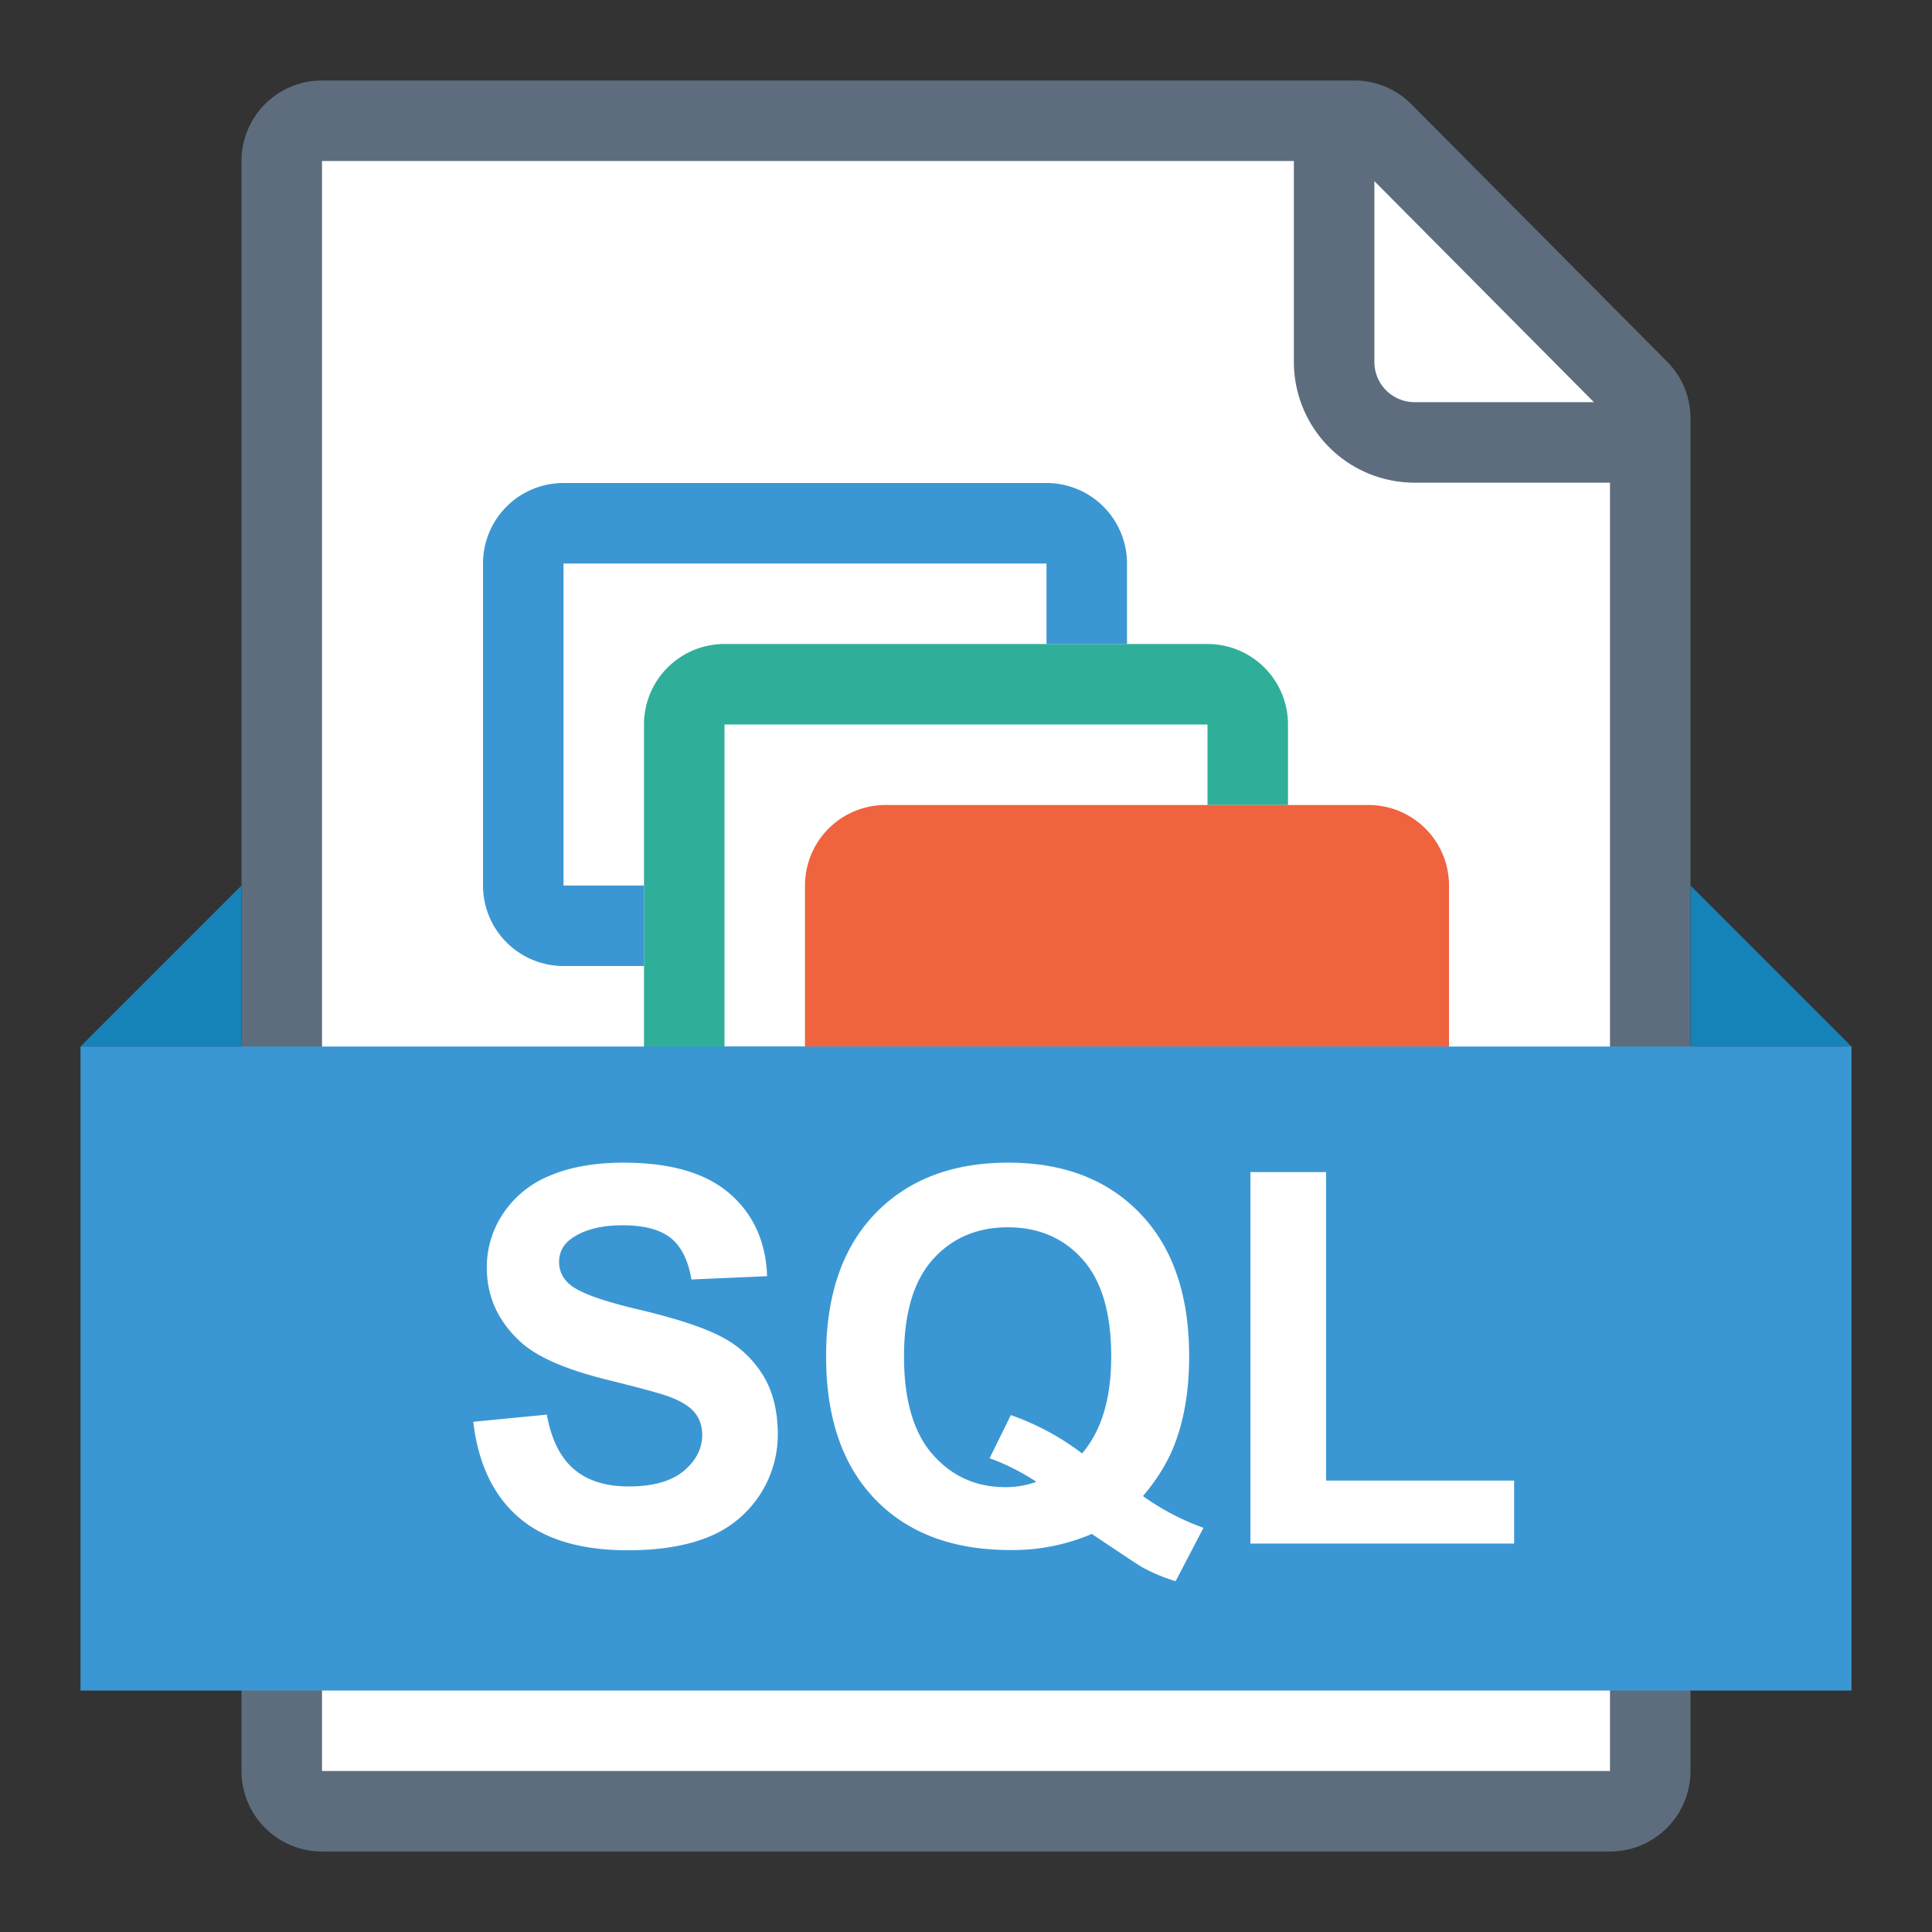 <svg xmlns="http://www.w3.org/2000/svg" viewBox="0 0 1024 1024" version="1.1"><rect x="0" y="0" width="1024" height="1024" fill="#333333" stroke="none"/><path d="M191.147 60.245h516.267a42.667 42.667 0 0 1 30.293 12.629l135.509 136.363a42.667 42.667 0 0 1 12.373 30.08V917.333a42.667 42.667 0 0 1-42.667 42.667H191.147a42.667 42.667 0 0 1-42.667-42.667V102.912a42.667 42.667 0 0 1 42.667-42.667z" fill="#FFFFFF" p-id="45276"></path><path d="M685.781 85.333H170.667v853.333h682.667V255.829h-103.552a64 64 0 0 1-64-64V85.333z m42.667 10.667v95.829a21.333 21.333 0 0 0 21.333 21.333H844.8L728.448 96zM170.667 42.667h547.157a42.667 42.667 0 0 1 30.251 12.587l135.509 136.405a42.667 42.667 0 0 1 12.416 30.08V938.667a42.667 42.667 0 0 1-42.667 42.667H170.667a42.667 42.667 0 0 1-42.667-42.667V85.333a42.667 42.667 0 0 1 42.667-42.667z" fill="#5D6D7E" p-id="45277"></path><path d="M682.667 426.667h-42.667V384H384v170.667h42.667v42.667H384a42.667 42.667 0 0 1-42.667-42.667V384a42.667 42.667 0 0 1 42.667-42.667h256a42.667 42.667 0 0 1 42.667 42.667v42.667z" fill="#2FAF9A" p-id="45278"></path><path d="M469.333 426.667h256a42.667 42.667 0 0 1 42.667 42.667v106.667h-341.333V469.333a42.667 42.667 0 0 1 42.667-42.667z" fill="#EF633F" p-id="45279"></path><path d="M128 469.333v85.333H42.667l85.333-85.333z m768 0l85.333 85.333h-85.333v-85.333z" fill="#1582B8" p-id="45280"></path><path d="M597.333 341.333h-42.667V298.667H298.667v170.667h42.667v42.667H298.667a42.667 42.667 0 0 1-42.667-42.667V298.667a42.667 42.667 0 0 1 42.667-42.667h256a42.667 42.667 0 0 1 42.667 42.667v42.667zM42.667 554.667h938.667v341.333H42.667v-341.333z m208.171 198.912c2.603 22.187 10.667 39.083 24.107 50.688 13.44 11.605 32.725 17.408 57.813 17.408 17.237 0 31.659-2.432 43.221-7.253a58.453 58.453 0 0 0 36.267-54.101c0-12.544-2.645-23.04-7.936-31.573a55.765 55.765 0 0 0-21.931-20.224c-9.344-4.907-23.765-9.685-43.264-14.293-19.499-4.565-31.787-9.003-36.821-13.227a15.232 15.232 0 0 1-5.973-12.075c0-5.12 2.133-9.259 6.4-12.331 6.571-4.779 15.701-7.168 27.307-7.168 11.307 0 19.755 2.219 25.429 6.699 5.632 4.48 9.301 11.819 11.008 22.016l40.107-1.749c-0.64-18.261-7.253-32.853-19.84-43.776-12.587-10.923-31.36-16.384-56.277-16.384-15.232 0-28.288 2.304-39.083 6.912a53.845 53.845 0 0 0-24.747 20.139 51.029 51.029 0 0 0-8.619 28.331c0 15.744 6.101 29.013 18.304 39.979 8.661 7.765 23.723 14.293 45.227 19.627 16.683 4.139 27.392 7.04 32.085 8.661 6.827 2.432 11.648 5.291 14.421 8.619 2.731 3.285 4.139 7.253 4.139 11.947 0 7.339-3.285 13.739-9.813 19.2-6.571 5.461-16.299 8.192-29.184 8.192-12.203 0-21.888-3.072-29.056-9.216-7.168-6.144-11.947-15.787-14.293-28.843l-38.997 3.797z m354.944 39.381c7.936-9.301 13.696-18.901 17.323-28.843 4.779-13.013 7.168-28.075 7.168-45.227 0-32.427-8.619-57.6-25.856-75.605-17.237-18.048-40.576-27.051-70.016-27.051-29.696 0-53.205 9.003-70.571 27.051-17.323 18.005-25.984 43.221-25.984 75.605 0 32.512 8.661 57.728 25.941 75.691 17.28 17.963 41.173 26.965 71.68 26.965a106.667 106.667 0 0 0 43.221-8.533c16.512 11.093 25.387 16.981 26.667 17.621 5.76 3.157 11.691 5.632 17.749 7.424l14.763-28.288a130.987 130.987 0 0 1-32.085-16.811z m-32.256-22.613a136.149 136.149 0 0 0-37.76-20.309l-11.264 22.869c8.405 2.987 16.64 7.168 24.789 12.459-5.12 1.92-10.624 2.859-16.384 2.859-15.531 0-28.373-5.76-38.528-17.28s-15.232-28.843-15.232-52.053c0-22.827 5.077-39.936 15.232-51.328 10.155-11.349 23.424-17.067 39.765-17.067s29.568 5.675 39.68 17.024c10.069 11.307 15.147 28.459 15.147 51.371 0 11.093-1.28 20.949-3.84 29.525-2.56 8.576-6.443 15.872-11.605 21.931z m89.259 47.787h139.733v-33.408h-99.669V621.227h-40.107v196.907z" fill="#3B97D3" p-id="45281"></path></svg>
